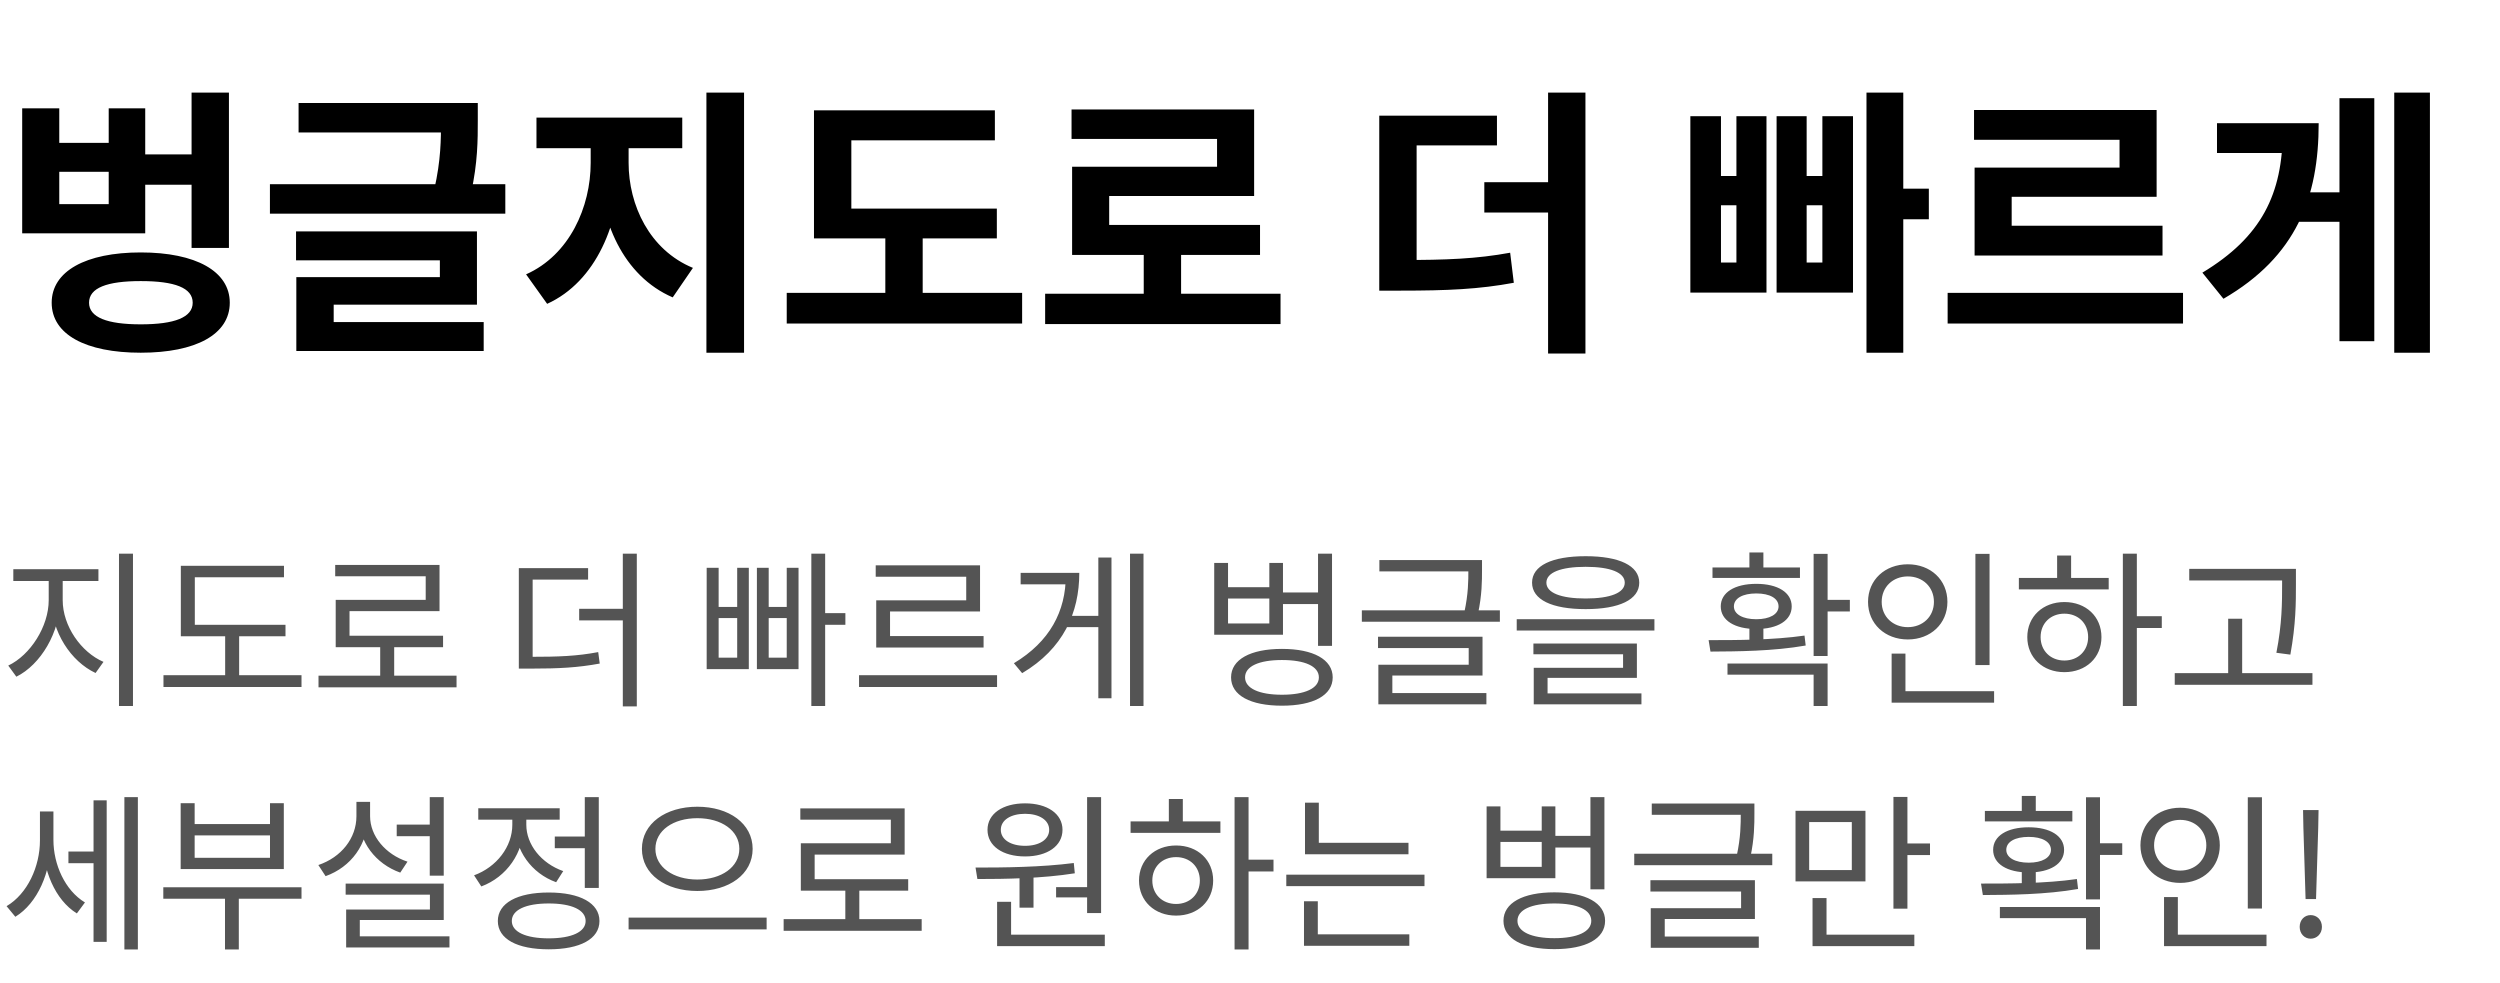 <svg width="267" height="105" viewBox="0 0 267 105" fill="none" xmlns="http://www.w3.org/2000/svg">
<path d="M14.61 16.49V19.73H21.36V16.49H14.61ZM20.46 9.89V26.48H24.45V9.89H20.46ZM15.03 26.96C9.15 26.96 5.52 28.97 5.52 32.33C5.52 35.72 9.15 37.67 15.03 37.67C20.91 37.67 24.54 35.72 24.54 32.33C24.54 28.97 20.91 26.96 15.03 26.96ZM15.03 30.02C18.66 30.02 20.58 30.74 20.58 32.33C20.58 33.89 18.66 34.64 15.03 34.64C11.43 34.64 9.51 33.89 9.51 32.33C9.51 30.74 11.43 30.02 15.03 30.02ZM2.37 11.57V24.92H15.51V11.57H11.61V15.26H6.33V11.57H2.37ZM6.33 18.35H11.61V21.8H6.33V18.35ZM31.888 11V14.15H49.498V11H31.888ZM28.828 19.67V22.82H53.968V19.67H28.828ZM47.098 11V12.89C47.098 14.84 47.098 17.09 46.378 20.24L50.308 20.6C51.028 17.39 51.028 14.87 51.028 12.89V11H47.098ZM31.618 24.71V27.8H46.978V29.6H31.648V35.36H35.638V32.54H50.938V24.71H31.618ZM31.648 34.4V37.49H51.658V34.4H31.648ZM63.085 14.27V17.39C63.085 22.1 60.835 27.23 56.185 29.3L58.435 32.45C63.655 30.08 66.265 23.81 66.265 17.39V14.27H63.085ZM63.985 14.27V17.39C63.985 23.57 66.565 29.48 71.845 31.76L74.005 28.61C69.355 26.69 67.135 21.89 67.135 17.39V14.27H63.985ZM57.295 12.56V15.83H72.865V12.56H57.295ZM75.445 9.89V37.67H79.465V9.89H75.445ZM86.933 22.28V25.46H106.463V22.28H86.933ZM84.023 31.28V34.55H109.163V31.28H84.023ZM94.553 23.72V32.33H98.543V23.72H94.553ZM86.933 11.78V23.66H90.923V14.99H106.253V11.78H86.933ZM111.621 31.37V34.61H136.761V31.37H111.621ZM122.151 26.12V32.69H126.141V26.12H122.151ZM114.441 11.69V14.84H129.981V17.81H114.501V25.61H118.461V20.93H133.941V11.69H114.441ZM114.501 24.02V27.23H134.571V24.02H114.501ZM147.305 27.77V31.04H149.555C154.625 31.04 157.955 30.89 161.675 30.2L161.285 26.99C157.685 27.65 154.475 27.77 149.555 27.77H147.305ZM147.305 12.35V29H151.295V15.53H159.875V12.35H147.305ZM165.335 9.89V37.76H169.325V9.89H165.335ZM158.525 19.46V22.7H167.015V19.46H158.525ZM199.34 9.89V37.67H203.27V9.89H199.34ZM201.11 20.15V23.42H206V20.15H201.11ZM180.53 12.41V31.25H188.66V12.41H185.45V18.8H183.8V12.41H180.53ZM183.8 21.92H185.45V28.04H183.8V21.92ZM189.74 12.41V31.25H197.9V12.41H194.63V18.8H192.95V12.41H189.74ZM192.95 21.92H194.63V28.04H192.95V21.92ZM208.007 31.28V34.55H233.147V31.28H208.007ZM210.827 11.75V14.93H226.367V17.9H210.887V25.67H214.847V21.02H230.327V11.75H210.827ZM210.887 24.11V27.29H230.957V24.11H210.887ZM255.705 9.89V37.67H259.515V9.89H255.705ZM244.695 20.54V23.69H250.635V20.54H244.695ZM249.855 10.49V36.44H253.575V10.49H249.855ZM243.795 13.16V13.97C243.795 20.69 241.545 25.31 235.215 29.12L237.465 31.91C245.265 27.38 247.635 21.08 247.635 13.16H243.795ZM236.775 13.16V16.34H245.055V13.16H236.775Z" fill="black"/>
<path d="M5.202 61.454V64.1C5.202 66.908 3.24 69.968 0.882 71.084L1.746 72.272C4.338 70.994 6.408 67.538 6.408 64.1V61.454H5.202ZM5.49 61.454V64.1C5.49 67.484 7.578 70.652 10.206 71.876L11.052 70.688C8.658 69.662 6.696 66.854 6.696 64.1V61.454H5.49ZM1.422 60.788V62.048H10.512V60.788H1.422ZM12.708 59.132V75.404H14.202V59.132H12.708ZM19.313 66.728V67.952H30.491V66.728H19.313ZM17.459 72.11V73.37H32.201V72.11H17.459ZM24.047 67.25V72.614H25.541V67.25H24.047ZM19.313 60.428V67.268H20.807V61.652H30.329V60.428H19.313ZM34.017 72.164V73.406H48.759V72.164H34.017ZM40.605 68.672V72.686H42.099V68.672H40.605ZM35.799 60.338V61.544H45.465V64.064H35.853V68.528H37.329V65.27H46.941V60.338H35.799ZM35.853 67.898V69.122H47.319V67.898H35.853ZM55.411 70.148V71.408H56.653C59.749 71.408 61.711 71.3 64.051 70.868L63.889 69.644C61.621 70.076 59.677 70.148 56.653 70.148H55.411ZM55.411 60.68V70.616H56.887V61.904H62.809V60.68H55.411ZM66.517 59.132V75.44H68.011V59.132H66.517ZM61.855 65.018V66.26H67.129V65.018H61.855ZM86.651 59.132V75.404H88.127V59.132H86.651ZM87.281 65.486V66.728H90.287V65.486H87.281ZM75.473 60.644V71.462H79.973V60.644H78.731V64.82H76.751V60.644H75.473ZM76.751 66.008H78.731V70.238H76.751V66.008ZM80.837 60.644V71.462H85.283V60.644H84.023V64.82H82.097V60.644H80.837ZM82.097 66.008H84.023V70.238H82.097V66.008ZM91.744 72.11V73.37H106.486V72.11H91.744ZM93.526 60.374V61.598H103.192V64.118H93.58V68.564H95.056V65.306H104.668V60.374H93.526ZM93.58 67.934V69.158H105.046V67.934H93.58ZM120.686 59.132V75.404H122.126V59.132H120.686ZM113.63 65.774V66.98H117.734V65.774H113.63ZM117.302 59.546V74.576H118.706V59.546H117.302ZM113.828 61.184V61.454C113.828 65.288 112.118 68.528 108.284 70.832L109.166 71.894C113.558 69.284 115.268 65.45 115.268 61.184H113.828ZM109.004 61.184V62.408H114.386V61.184H109.004ZM136.608 63.272V64.514H141.216V63.272H136.608ZM140.766 59.132V68.978H142.26V59.132H140.766ZM136.914 69.302C133.548 69.302 131.478 70.436 131.478 72.344C131.478 74.27 133.548 75.368 136.914 75.368C140.262 75.368 142.332 74.27 142.332 72.344C142.332 70.436 140.262 69.302 136.914 69.302ZM136.914 70.49C139.362 70.49 140.856 71.156 140.856 72.344C140.856 73.514 139.362 74.198 136.914 74.198C134.466 74.198 132.972 73.514 132.972 72.344C132.972 71.156 134.466 70.49 136.914 70.49ZM129.678 60.122V67.79H137.022V60.122H135.564V62.714H131.154V60.122H129.678ZM131.154 63.92H135.564V66.584H131.154V63.92ZM147.317 59.816V61.022H157.793V59.816H147.317ZM145.445 65.18V66.404H160.187V65.18H145.445ZM156.821 59.816V60.86C156.821 62.012 156.821 63.416 156.389 65.396L157.847 65.558C158.279 63.542 158.279 62.03 158.279 60.86V59.816H156.821ZM147.173 68.006V69.212H156.857V70.994H147.209V74.414H148.703V72.146H158.333V68.006H147.173ZM147.209 74.018V75.224H158.747V74.018H147.209ZM169.348 59.402C165.748 59.402 163.624 60.41 163.624 62.228C163.624 64.046 165.748 65.054 169.348 65.054C172.93 65.054 175.072 64.046 175.072 62.228C175.072 60.41 172.93 59.402 169.348 59.402ZM169.348 60.536C171.994 60.536 173.524 61.148 173.524 62.228C173.524 63.308 171.994 63.92 169.348 63.92C166.684 63.92 165.154 63.308 165.154 62.228C165.154 61.148 166.684 60.536 169.348 60.536ZM161.986 66.134V67.34H176.692V66.134H161.986ZM163.768 68.726V69.878H173.344V71.318H163.804V74.378H165.28V72.398H174.82V68.726H163.768ZM163.804 74.054V75.224H175.306V74.054H163.804ZM186.836 66.764V68.852H188.33V66.764H186.836ZM193.694 59.15V70.058H195.188V59.15H193.694ZM194.558 64.064V65.306H197.564V64.064H194.558ZM182.678 69.59C185.522 69.572 189.374 69.554 192.848 68.942L192.722 67.88C189.356 68.366 185.396 68.366 182.48 68.366L182.678 69.59ZM184.496 70.868V72.056H193.694V75.404H195.188V70.868H184.496ZM182.894 60.608V61.724H192.236V60.608H182.894ZM187.574 62.354C185.27 62.354 183.776 63.272 183.776 64.766C183.776 66.26 185.27 67.178 187.574 67.178C189.86 67.178 191.354 66.26 191.354 64.766C191.354 63.272 189.86 62.354 187.574 62.354ZM187.574 63.38C189.014 63.38 189.95 63.902 189.95 64.766C189.95 65.594 189.014 66.134 187.574 66.134C186.116 66.134 185.18 65.594 185.18 64.766C185.18 63.902 186.116 63.38 187.574 63.38ZM186.836 59.006V61.148H188.33V59.006H186.836ZM210.972 59.15V71.03H212.484V59.15H210.972ZM202.026 73.82V75.044H212.97V73.82H202.026ZM202.026 69.806V74.234H203.502V69.806H202.026ZM203.754 60.266C201.324 60.266 199.506 61.922 199.506 64.28C199.506 66.62 201.324 68.294 203.754 68.294C206.184 68.294 207.984 66.62 207.984 64.28C207.984 61.922 206.184 60.266 203.754 60.266ZM203.754 61.562C205.338 61.562 206.544 62.678 206.544 64.28C206.544 65.864 205.338 66.98 203.754 66.98C202.17 66.98 200.964 65.864 200.964 64.28C200.964 62.678 202.17 61.562 203.754 61.562ZM226.721 59.132V75.404H228.215V59.132H226.721ZM227.855 65.81V67.07H230.879V65.81H227.855ZM215.615 61.724V62.948H225.209V61.724H215.615ZM220.475 64.298C218.189 64.298 216.515 65.846 216.515 68.042C216.515 70.238 218.189 71.786 220.475 71.786C222.779 71.786 224.435 70.238 224.435 68.042C224.435 65.846 222.779 64.298 220.475 64.298ZM220.475 65.54C221.951 65.54 223.013 66.566 223.013 68.042C223.013 69.5 221.951 70.544 220.475 70.544C218.999 70.544 217.937 69.5 217.937 68.042C217.937 66.566 218.999 65.54 220.475 65.54ZM219.701 59.33V62.282H221.195V59.33H219.701ZM233.811 60.752V61.994H244.287V60.752H233.811ZM232.263 71.894V73.136H246.969V71.894H232.263ZM237.969 66.08V72.506H239.463V66.08H237.969ZM243.729 60.752V62.372C243.729 64.316 243.729 66.602 243.117 69.716L244.611 69.914C245.205 66.62 245.205 64.388 245.205 62.372V60.752H243.729ZM7.308 90.946V92.188H10.422V90.946H7.308ZM4.266 86.662V89.758C4.266 92.548 2.934 95.464 0.702 96.778L1.638 97.912C4.014 96.454 5.436 93.16 5.436 89.758V86.662H4.266ZM4.554 86.662V89.704C4.554 92.872 5.868 96.112 8.208 97.552L9.072 96.382C6.93 95.086 5.706 92.314 5.706 89.704V86.662H4.554ZM13.284 85.132V101.404H14.724V85.132H13.284ZM9.99 85.474V100.594H11.394V85.474H9.99ZM17.441 94.762V95.986H32.201V94.762H17.441ZM24.029 95.338V101.404H25.505V95.338H24.029ZM19.295 85.78V92.818H30.311V85.78H28.835V88.012H20.789V85.78H19.295ZM20.789 89.218H28.835V91.612H20.789V89.218ZM42.369 88.066V89.308H46.527V88.066H42.369ZM45.897 85.132V93.52H47.391V85.132H45.897ZM36.915 94.366V95.554H45.915V97.138H36.969V100.72H38.427V98.254H47.391V94.366H36.915ZM36.969 100V101.188H48.003V100H36.969ZM38.067 85.636V87.166C38.067 89.524 36.447 91.558 33.999 92.386L34.773 93.574C37.491 92.602 39.291 90.172 39.291 87.166V85.636H38.067ZM38.319 85.636V87.166C38.319 89.92 40.119 92.26 42.747 93.196L43.521 92.026C41.163 91.252 39.525 89.29 39.525 87.166V85.636H38.319ZM59.252 89.344V90.586H62.924V89.344H59.252ZM62.456 85.132V94.834H63.95V85.132H62.456ZM58.604 95.32C55.238 95.32 53.168 96.454 53.168 98.362C53.168 100.288 55.238 101.386 58.604 101.386C61.952 101.386 64.022 100.288 64.022 98.362C64.022 96.454 61.952 95.32 58.604 95.32ZM58.604 96.49C61.052 96.49 62.546 97.174 62.546 98.362C62.546 99.532 61.052 100.216 58.604 100.216C56.156 100.216 54.662 99.532 54.662 98.362C54.662 97.174 56.156 96.49 58.604 96.49ZM54.716 86.77V88.084C54.716 90.424 53.042 92.602 50.63 93.484L51.404 94.672C54.104 93.664 55.94 91.09 55.94 88.084V86.77H54.716ZM55.004 86.77V88.084C55.004 90.82 56.75 93.268 59.396 94.222L60.152 93.034C57.794 92.206 56.21 90.19 56.21 88.084V86.77H55.004ZM51.08 86.32V87.544H59.774V86.32H51.08ZM74.478 86.158C71.094 86.158 68.556 87.958 68.556 90.658C68.556 93.376 71.094 95.158 74.478 95.158C77.862 95.158 80.382 93.376 80.382 90.658C80.382 87.958 77.862 86.158 74.478 86.158ZM74.478 87.382C77.052 87.382 78.96 88.696 78.96 90.658C78.96 92.602 77.052 93.934 74.478 93.934C71.904 93.934 69.996 92.602 69.996 90.658C69.996 88.696 71.904 87.382 74.478 87.382ZM67.134 98.002V99.262H81.876V98.002H67.134ZM83.693 98.164V99.406H98.435V98.164H83.693ZM90.281 94.672V98.686H91.775V94.672H90.281ZM85.475 86.338V87.544H95.141V90.064H85.529V94.528H87.005V91.27H96.617V86.338H85.475ZM85.529 93.898V95.122H96.995V93.898H85.529ZM108.885 93.322V96.94H110.379V93.322H108.885ZM116.103 85.132V97.516H117.597V85.132H116.103ZM106.491 99.82V101.044H117.993V99.82H106.491ZM106.491 96.31V100.162H107.985V96.31H106.491ZM104.385 93.88C107.337 93.88 111.279 93.826 114.789 93.268L114.681 92.17C111.225 92.62 107.193 92.656 104.187 92.656L104.385 93.88ZM112.791 94.744V95.842H116.481V94.744H112.791ZM109.479 85.798C107.085 85.798 105.465 86.914 105.465 88.624C105.465 90.352 107.085 91.468 109.479 91.468C111.855 91.468 113.475 90.352 113.475 88.624C113.475 86.914 111.855 85.798 109.479 85.798ZM109.479 86.914C110.991 86.914 112.053 87.58 112.053 88.624C112.053 89.668 110.991 90.334 109.479 90.334C107.949 90.334 106.887 89.668 106.887 88.624C106.887 87.58 107.949 86.914 109.479 86.914ZM131.852 85.132V101.404H133.346V85.132H131.852ZM132.986 91.81V93.07H136.01V91.81H132.986ZM120.746 87.724V88.948H130.34V87.724H120.746ZM125.606 90.298C123.32 90.298 121.646 91.846 121.646 94.042C121.646 96.238 123.32 97.786 125.606 97.786C127.91 97.786 129.566 96.238 129.566 94.042C129.566 91.846 127.91 90.298 125.606 90.298ZM125.606 91.54C127.082 91.54 128.144 92.566 128.144 94.042C128.144 95.5 127.082 96.544 125.606 96.544C124.13 96.544 123.068 95.5 123.068 94.042C123.068 92.566 124.13 91.54 125.606 91.54ZM124.832 85.33V88.282H126.326V85.33H124.832ZM139.374 90.01V91.234H150.426V90.01H139.374ZM137.376 93.412V94.636H152.136V93.412H137.376ZM139.374 85.726V90.622H140.85V85.726H139.374ZM139.266 99.784V101.008H150.516V99.784H139.266ZM139.266 96.256V100.108H140.742V96.256H139.266ZM165.7 89.272V90.514H170.308V89.272H165.7ZM169.858 85.132V94.978H171.352V85.132H169.858ZM166.006 95.302C162.64 95.302 160.57 96.436 160.57 98.344C160.57 100.27 162.64 101.368 166.006 101.368C169.354 101.368 171.424 100.27 171.424 98.344C171.424 96.436 169.354 95.302 166.006 95.302ZM166.006 96.49C168.454 96.49 169.948 97.156 169.948 98.344C169.948 99.514 168.454 100.198 166.006 100.198C163.558 100.198 162.064 99.514 162.064 98.344C162.064 97.156 163.558 96.49 166.006 96.49ZM158.77 86.122V93.79H166.114V86.122H164.656V88.714H160.246V86.122H158.77ZM160.246 89.92H164.656V92.584H160.246V89.92ZM176.409 85.816V87.022H186.885V85.816H176.409ZM174.537 91.18V92.404H189.279V91.18H174.537ZM185.913 85.816V86.86C185.913 88.012 185.913 89.416 185.481 91.396L186.939 91.558C187.371 89.542 187.371 88.03 187.371 86.86V85.816H185.913ZM176.265 94.006V95.212H185.949V96.994H176.301V100.414H177.795V98.146H187.425V94.006H176.265ZM176.301 100.018V101.224H187.839V100.018H176.301ZM191.761 86.59V94.132H199.231V86.59H191.761ZM197.773 87.796V92.926H193.219V87.796H197.773ZM202.219 85.114V97.048H203.713V85.114H202.219ZM203.245 90.082V91.324H206.125V90.082H203.245ZM193.579 99.82V101.044H204.451V99.82H193.579ZM193.579 95.914V100.342H195.073V95.914H193.579ZM215.927 92.764V94.852H217.421V92.764H215.927ZM222.785 85.15V96.058H224.279V85.15H222.785ZM223.649 90.064V91.306H226.655V90.064H223.649ZM211.769 95.59C214.613 95.572 218.465 95.554 221.939 94.942L221.813 93.88C218.447 94.366 214.487 94.366 211.571 94.366L211.769 95.59ZM213.587 96.868V98.056H222.785V101.404H224.279V96.868H213.587ZM211.985 86.608V87.724H221.327V86.608H211.985ZM216.665 88.354C214.361 88.354 212.867 89.272 212.867 90.766C212.867 92.26 214.361 93.178 216.665 93.178C218.951 93.178 220.445 92.26 220.445 90.766C220.445 89.272 218.951 88.354 216.665 88.354ZM216.665 89.38C218.105 89.38 219.041 89.902 219.041 90.766C219.041 91.594 218.105 92.134 216.665 92.134C215.207 92.134 214.271 91.594 214.271 90.766C214.271 89.902 215.207 89.38 216.665 89.38ZM215.927 85.006V87.148H217.421V85.006H215.927ZM240.064 85.15V97.03H241.576V85.15H240.064ZM231.118 99.82V101.044H242.062V99.82H231.118ZM231.118 95.806V100.234H232.594V95.806H231.118ZM232.846 86.266C230.416 86.266 228.598 87.922 228.598 90.28C228.598 92.62 230.416 94.294 232.846 94.294C235.276 94.294 237.076 92.62 237.076 90.28C237.076 87.922 235.276 86.266 232.846 86.266ZM232.846 87.562C234.43 87.562 235.636 88.678 235.636 90.28C235.636 91.864 234.43 92.98 232.846 92.98C231.262 92.98 230.056 91.864 230.056 90.28C230.056 88.678 231.262 87.562 232.846 87.562ZM246.236 96.022H247.352L247.586 88.408L247.622 86.518H245.966L246.002 88.408L246.236 96.022ZM246.776 100.252C247.442 100.252 247.982 99.73 247.982 98.992C247.982 98.236 247.442 97.732 246.776 97.732C246.128 97.732 245.606 98.236 245.606 98.992C245.606 99.73 246.128 100.252 246.776 100.252Z" fill="#545454"/>
</svg>
